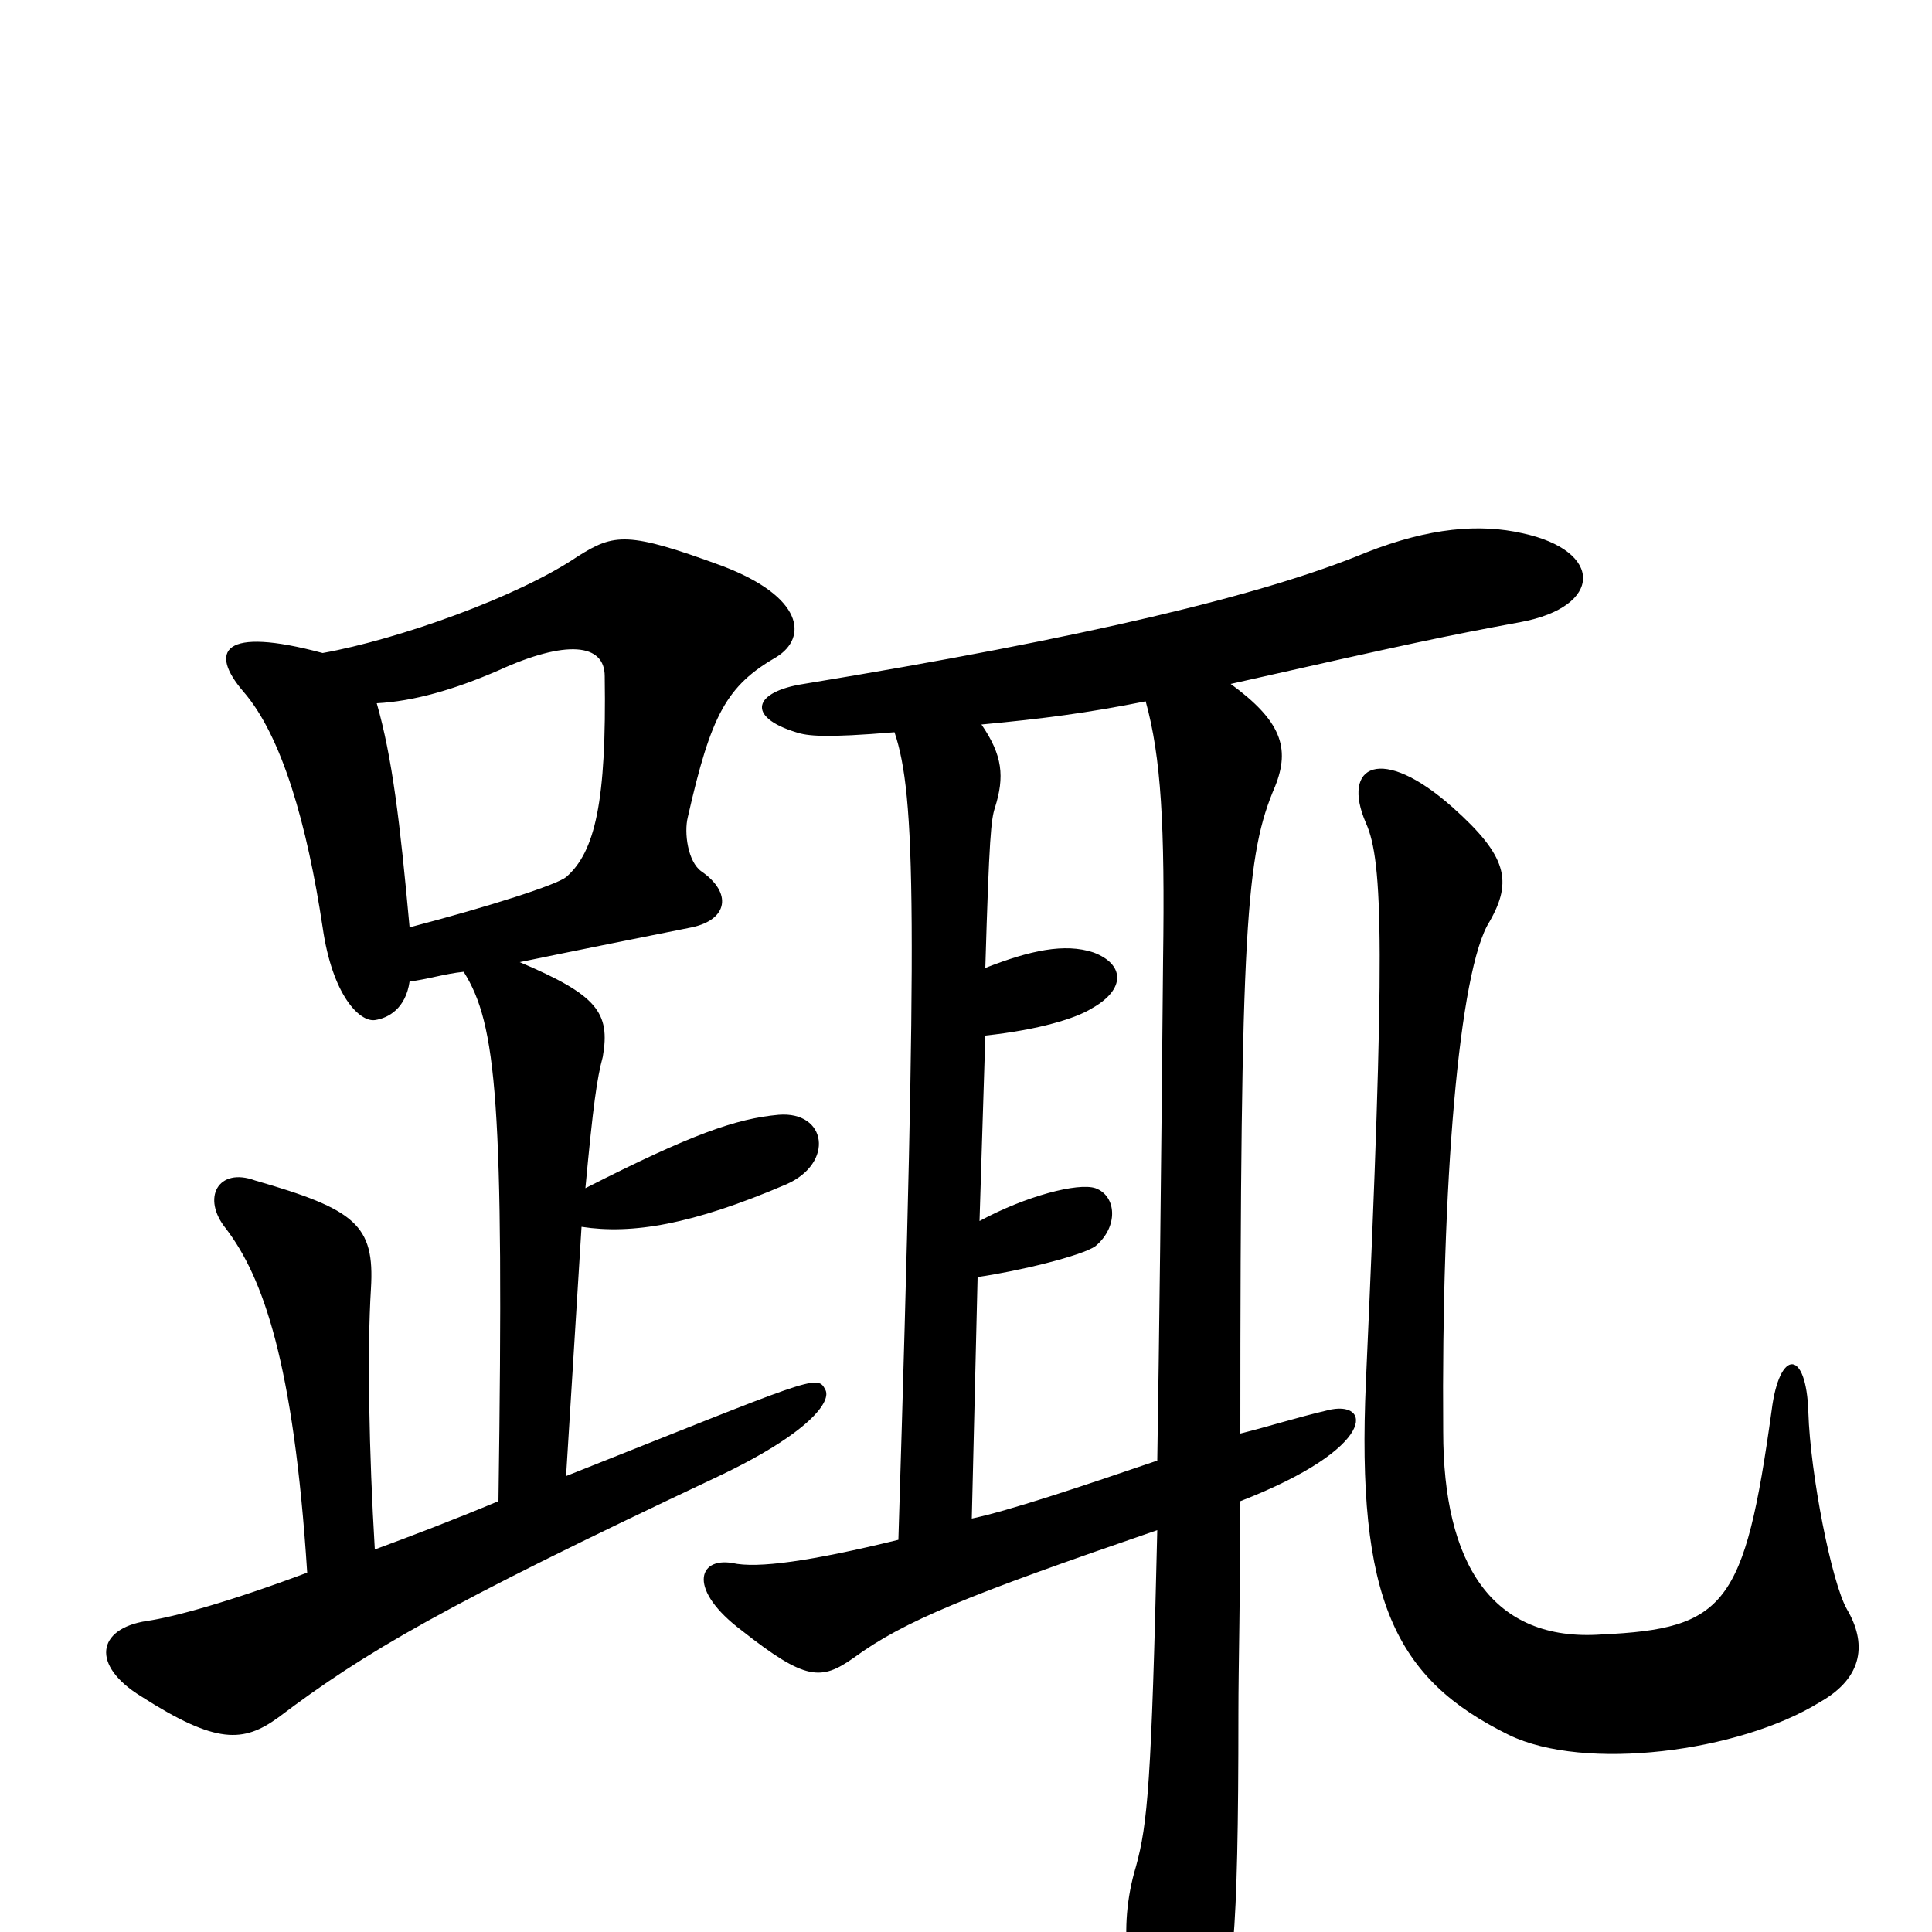 <svg xmlns="http://www.w3.org/2000/svg" viewBox="0 -1000 1000 1000">
	<path fill="#000000" d="M212 -520C207 -575 203 -608 195 -636C214 -637 235 -643 258 -653C293 -669 313 -667 313 -650C314 -585 308 -559 293 -546C288 -542 254 -531 212 -520ZM258 -223C234 -213 213 -205 194 -198C191 -248 190 -301 192 -333C194 -366 184 -374 132 -389C113 -396 104 -380 117 -364C136 -339 152 -295 159 -186C119 -171 90 -163 76 -161C50 -157 47 -138 73 -122C112 -97 126 -98 144 -111C189 -145 230 -169 370 -235C419 -258 431 -275 427 -281C423 -289 419 -286 293 -236L301 -365C327 -361 358 -366 407 -387C432 -398 428 -425 403 -423C381 -421 358 -413 303 -385C307 -428 309 -442 312 -453C316 -476 309 -485 269 -502C298 -508 338 -516 358 -520C377 -524 379 -538 363 -549C356 -554 354 -569 356 -577C368 -630 376 -645 402 -660C418 -670 416 -691 374 -707C325 -725 318 -724 299 -712C268 -691 206 -669 167 -662C115 -676 108 -663 126 -642C146 -619 159 -573 167 -520C172 -485 186 -471 194 -472C201 -473 210 -478 212 -492C221 -493 230 -496 240 -497C257 -470 261 -430 258 -223ZM956 -167C948 -181 937 -237 936 -269C935 -302 921 -302 917 -270C903 -169 893 -157 829 -154C772 -150 747 -191 747 -259C746 -386 755 -498 771 -523C783 -544 780 -557 752 -582C715 -615 694 -604 707 -574C716 -554 717 -508 707 -285C702 -172 722 -131 781 -102C820 -83 900 -93 942 -119C965 -132 966 -150 956 -167ZM599 -244C558 -230 522 -218 503 -214L506 -339C527 -342 560 -350 567 -355C579 -365 578 -381 567 -385C558 -388 531 -381 507 -368L510 -464C538 -467 557 -473 565 -478C583 -488 582 -501 566 -507C551 -512 533 -508 510 -499C512 -567 513 -576 515 -582C520 -598 519 -609 508 -625C540 -628 563 -631 593 -637C601 -608 603 -573 602 -503C601 -390 600 -307 599 -244ZM642 -223C714 -251 710 -276 687 -270C670 -266 658 -262 642 -258C642 -522 645 -558 660 -593C668 -613 663 -627 637 -646C730 -667 749 -671 787 -678C830 -686 830 -715 788 -724C766 -729 740 -727 707 -714C654 -692 562 -670 416 -646C390 -642 386 -629 412 -621C418 -619 427 -618 463 -621C474 -588 475 -528 465 -203C420 -192 392 -188 379 -191C361 -194 356 -177 384 -156C417 -130 425 -130 442 -142C468 -161 500 -174 599 -208C596 -77 594 -56 588 -34C578 -1 584 31 596 48C610 71 617 71 628 51C638 31 641 5 641 -113C641 -138 642 -176 642 -223Z"/>
</svg>